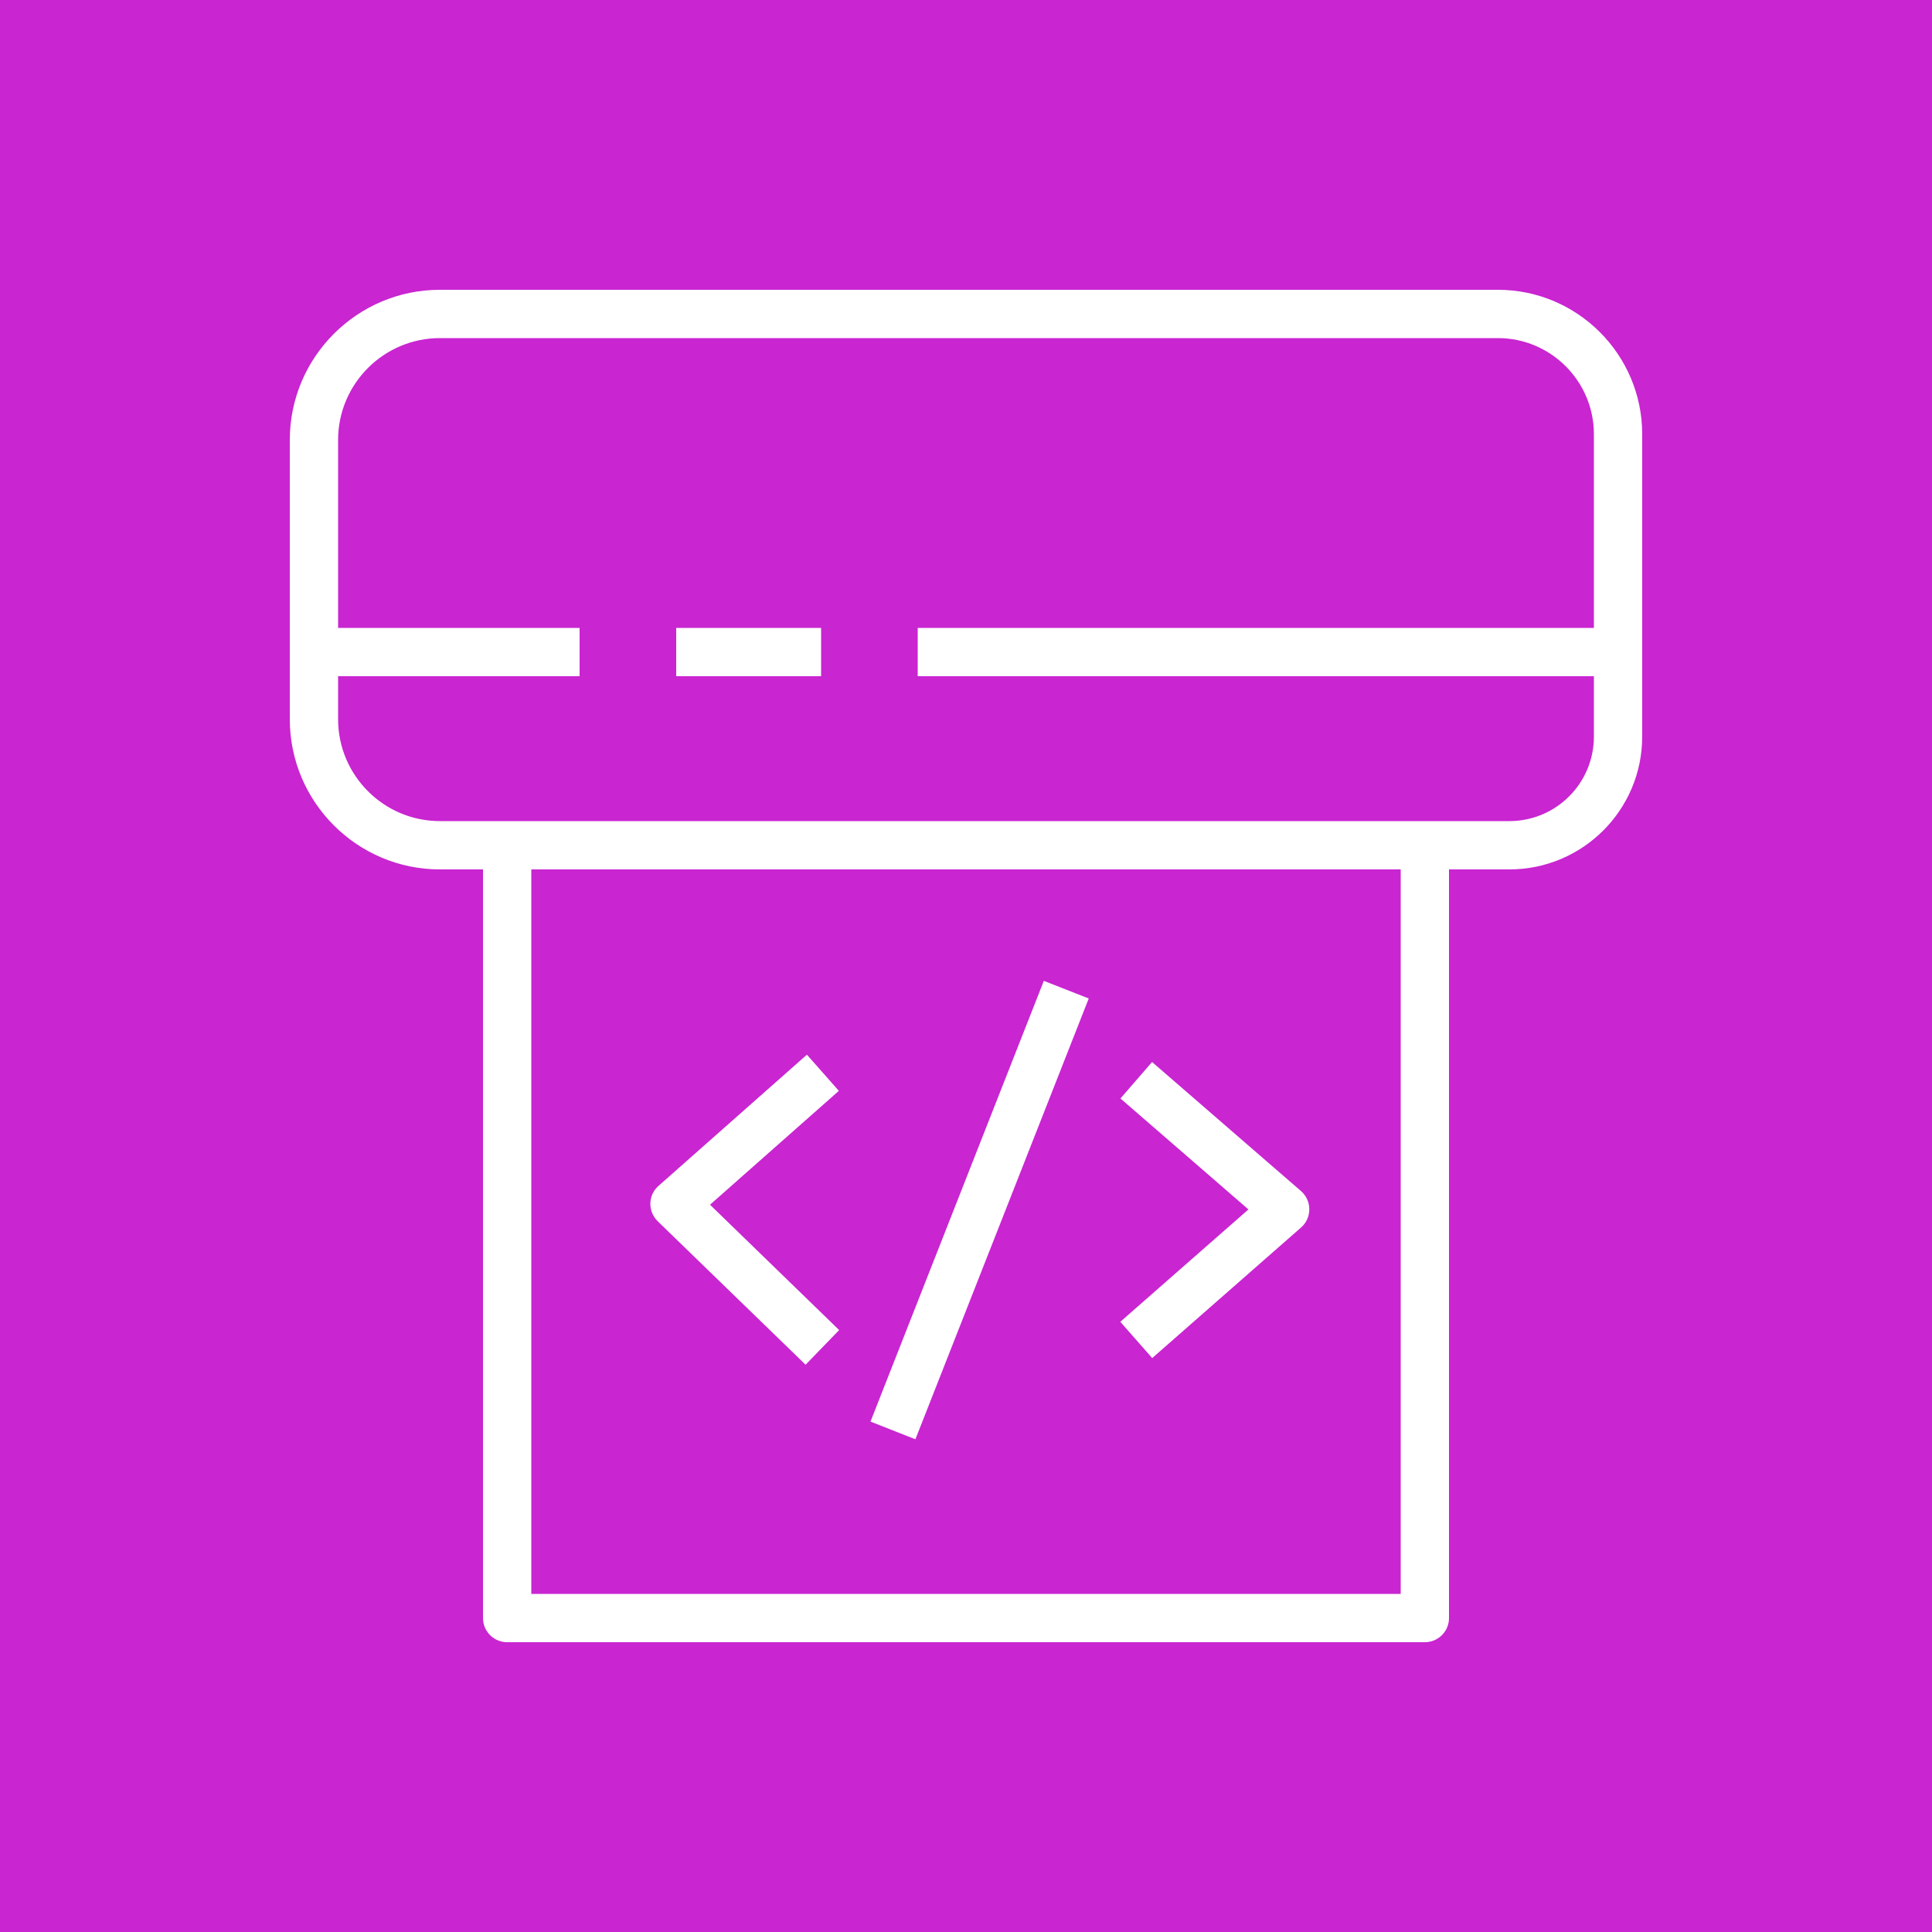 <svg width="32" height="32" viewBox="0 0 32 32" fill="none" xmlns="http://www.w3.org/2000/svg">
<rect x="0" y="0" width="32" height="32" fill="#333333" stroke="none"/>
<g clip-path="url(#clip0_850_24937)">
<path d="M32 0H0V32H32V0Z" fill="#C925D1"/>
<path fill-rule="evenodd" clip-rule="evenodd" d="M11.2 11.2H13.6V10.4H11.2V11.2ZM15.162 23.839L14.418 23.546L17.289 16.246L18.033 16.538L15.162 23.839ZM18.556 21.893L20.678 20.032L18.558 18.194L19.082 17.59L21.549 19.728C21.636 19.803 21.686 19.914 21.686 20.029C21.686 20.145 21.638 20.254 21.55 20.331L19.084 22.494L18.556 21.893ZM10.894 20.228C10.814 20.15 10.77 20.043 10.772 19.932C10.774 19.82 10.823 19.715 10.907 19.642L13.365 17.469L13.894 18.068L11.76 19.954L13.899 22.03L13.343 22.604L10.894 20.228ZM26.4 10.4H15.2V11.2H26.4V12.201C26.4 12.973 25.773 13.6 25.001 13.6H7.286C6.357 13.6 5.6 12.843 5.6 11.913V11.2H9.6V10.4H5.6V7.287C5.6 6.357 6.357 5.6 7.286 5.6H24.81C25.686 5.6 26.4 6.314 26.4 7.191V10.4ZM8.8 26.4H23.2V14.4H8.8V26.4ZM24.81 4.8H7.286C5.916 4.8 4.8 5.916 4.8 7.287V11.913C4.8 13.284 5.916 14.4 7.286 14.4H8V26.8C8 27.021 8.179 27.2 8.4 27.2H23.6C23.821 27.2 24 27.021 24 26.8V14.4H25.001C26.214 14.4 27.2 13.414 27.2 12.201V7.191C27.2 5.873 26.127 4.8 24.81 4.8Z" fill="white"/>
</g>
<defs>
<clipPath id="clip0_850_24937">
<rect width="32" height="32" fill="white"/>
</clipPath>
</defs>
</svg>
